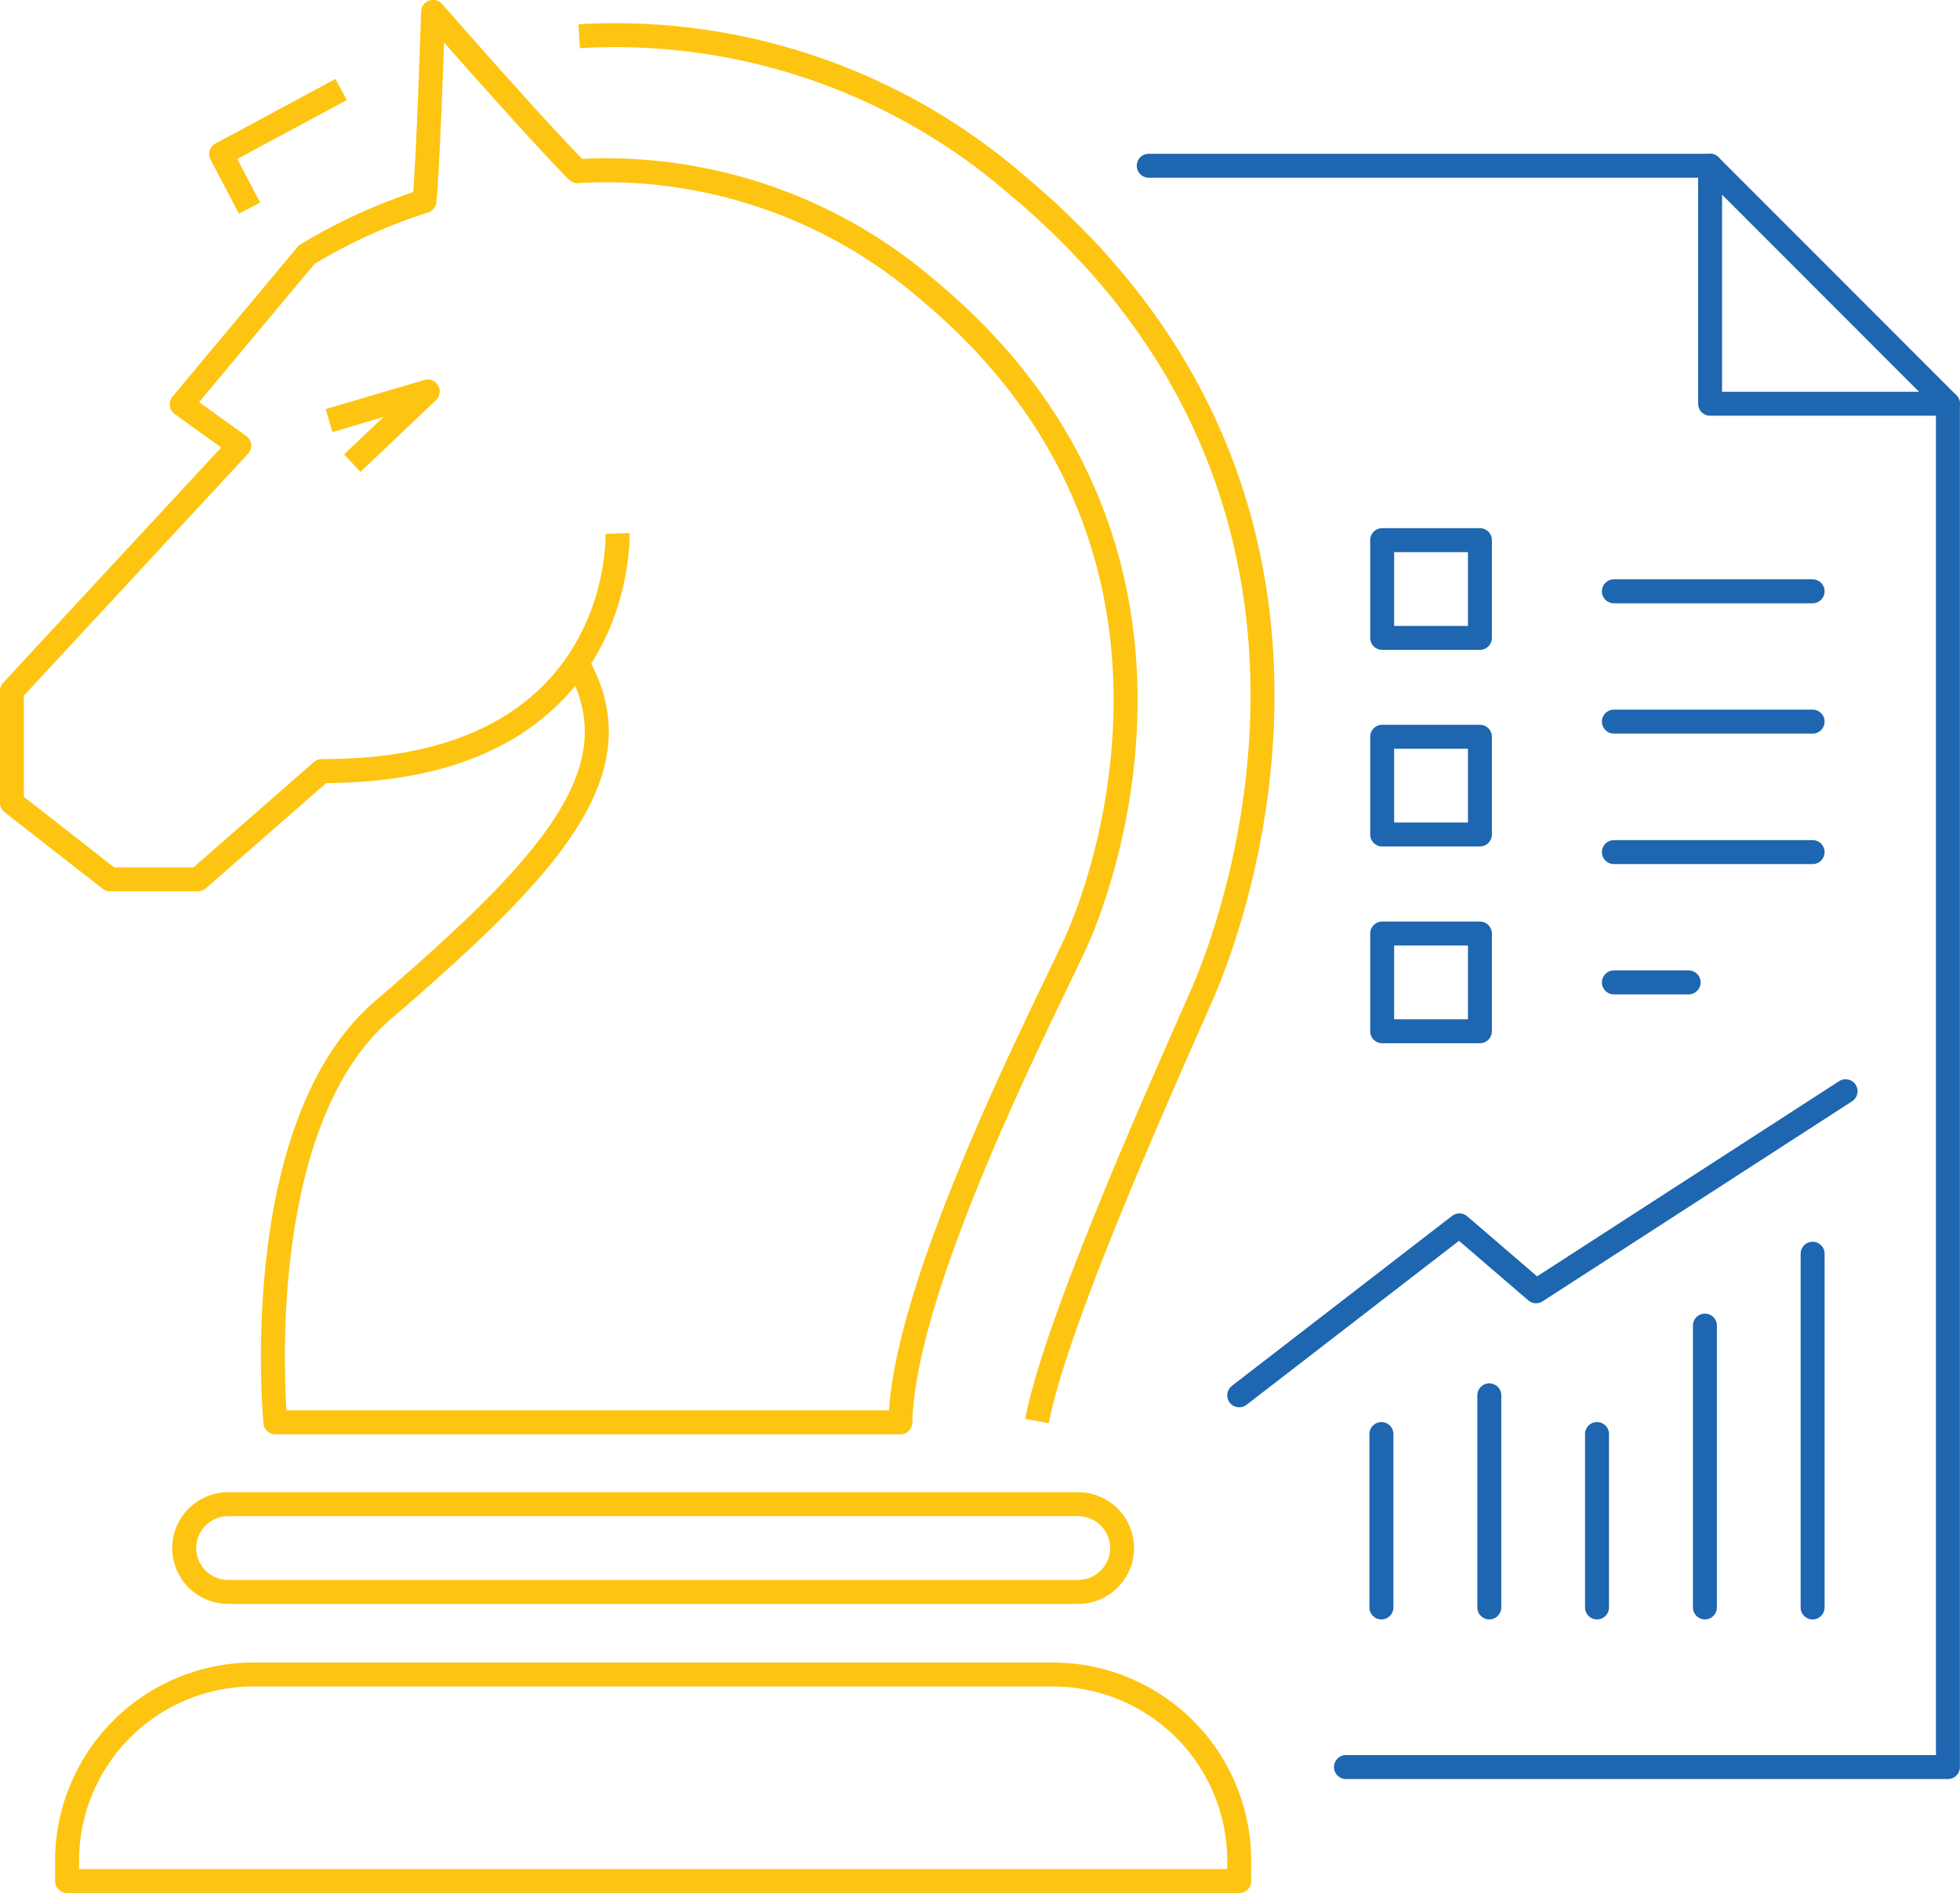 <svg xmlns="http://www.w3.org/2000/svg" viewBox="0 0 102.27 98.79"><defs><style>.cls-1,.cls-2{fill:none;stroke-linejoin:round;stroke-width:1.25px;}.cls-1{stroke:#1e66af;stroke-linecap:round;}.cls-2{stroke:#fdc511;}</style></defs><g id="Слой_2" data-name="Слой 2"><g id="Слой_1-2" data-name="Слой 1"><line class="cls-1" x1="84.21" y1="30.86" x2="94.58" y2="30.86"/><line class="cls-1" x1="84.21" y1="37.66" x2="94.58" y2="37.66"/><line class="cls-1" x1="84.21" y1="44.47" x2="94.58" y2="44.47"/><line class="cls-1" x1="72.08" y1="83.89" x2="72.08" y2="74.84"/><line class="cls-1" x1="77.71" y1="83.89" x2="77.71" y2="72.82"/><line class="cls-1" x1="83.33" y1="83.89" x2="83.33" y2="74.84"/><line class="cls-1" x1="94.58" y1="83.89" x2="94.58" y2="65.43"/><line class="cls-1" x1="88.96" y1="83.89" x2="88.96" y2="69.18"/><line class="cls-1" x1="84.21" y1="51.27" x2="88.11" y2="51.27"/><polygon class="cls-1" points="89.23 21.07 101.64 21.07 89.23 8.65 89.23 21.07"/><line class="cls-1" x1="59.94" y1="8.65" x2="89.23" y2="8.65"/><polyline class="cls-1" points="101.64 21.07 101.64 92.22 70.23 92.22"/><path class="cls-2" d="M30.22,1.89A32,32,0,0,1,53.09,9.68C72.42,25.81,64.62,47.62,62.68,52c-2.51,5.68-7.62,17.17-8.57,22.16"/><path class="cls-2" d="M32.22,27.84s.47,12.46-15.43,12.4l-6.46,5.65H5.74l-5.12-4V36.06l11.86-12.8-3-2.16L16,13.29a28.77,28.77,0,0,1,6.15-2.8c.19-1.88.45-9.87.45-9.87s5.3,6.07,7.53,8.31a25.7,25.7,0,0,1,18.33,6.24c15.5,12.94,9.3,30.45,7.68,34s-9,17.78-9.16,25.06H14.37S12.88,58.79,20,52.7c8.69-7.48,13.27-12.46,10.17-18"/><path class="cls-2" d="M56.26,83.08H11.9a2.3,2.3,0,0,1-2.29-2.29h0A2.3,2.3,0,0,1,11.9,78.5H56.26a2.3,2.3,0,0,1,2.29,2.29h0A2.3,2.3,0,0,1,56.26,83.08Z"/><path class="cls-2" d="M64.66,98.17V97.09a9.73,9.73,0,0,0-9.7-9.7H13.2a9.73,9.73,0,0,0-9.7,9.7v1.08Z"/><polyline class="cls-2" points="17.8 4.67 11.54 8.04 13.02 10.86"/><polyline class="cls-2" points="17.17 21.95 22.32 20.43 18.38 24.17"/><rect class="cls-1" x="72.12" y="28.19" width="5.1" height="5.1"/><rect class="cls-1" x="72.12" y="38.45" width="5.1" height="5.1"/><rect class="cls-1" x="72.12" y="48.72" width="5.1" height="5.1"/><polyline class="cls-1" points="64.66 72.82 76.15 63.95 80.15 67.39 96.3 56.95"/></g></g></svg>